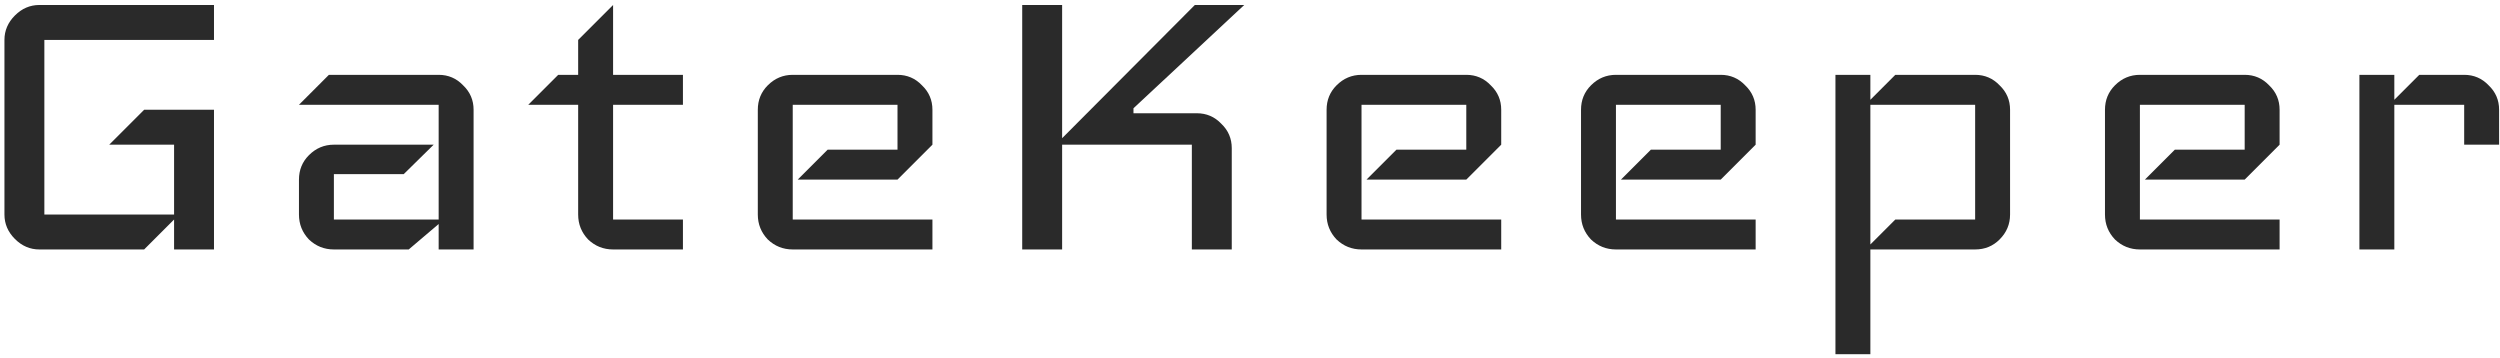 <svg width="461" height="66" viewBox="0 0 461 66" fill="none" xmlns="http://www.w3.org/2000/svg">
<path d="M39.46 46H32.1V40.48L26.58 46H7.26C5.543 46 4.04 45.356 2.752 44.068C1.464 42.78 0.82 41.277 0.82 39.56V7.36C0.82 5.643 1.464 4.14 2.752 2.852C4.04 1.564 5.543 0.92 7.26 0.92H39.46V7.36H8.18V39.56H32.1V26.68H20.14L26.58 20.24H39.46V46Z" fill="#2A2A2A"/>
<path d="M87.329 46H80.889V41.308L75.369 46H61.569C59.79 46 58.257 45.387 56.969 44.16C55.742 42.872 55.129 41.339 55.129 39.56V33.12C55.129 31.341 55.742 29.839 56.969 28.612C58.257 27.324 59.79 26.68 61.569 26.68H79.969L74.449 32.108H61.569V40.48H80.889V19.32H55.129L60.649 13.8H80.889C82.667 13.8 84.17 14.444 85.397 15.732C86.685 16.959 87.329 18.461 87.329 20.24V46Z" fill="#2A2A2A"/>
<path d="M125.933 46H113.053C111.274 46 109.741 45.387 108.453 44.16C107.226 42.872 106.613 41.339 106.613 39.56V19.32H97.413L102.933 13.8H106.613V7.36L113.053 0.92V13.8H125.933V19.32H113.053V40.48H125.933V46Z" fill="#2A2A2A"/>
<path d="M171.94 46H146.18C144.401 46 142.868 45.387 141.58 44.16C140.353 42.872 139.74 41.339 139.74 39.56V20.24C139.74 18.461 140.353 16.959 141.58 15.732C142.868 14.444 144.401 13.8 146.18 13.8H165.5C167.279 13.8 168.781 14.444 170.008 15.732C171.296 16.959 171.94 18.461 171.94 20.24V26.68L165.5 33.12H147.1L152.62 27.6H165.5V19.32H146.18V40.48H171.94V46Z" fill="#2A2A2A"/>
<path d="M229.436 0.92L209.012 19.964V20.884H220.696C222.475 20.884 223.978 21.528 225.204 22.816C226.492 24.043 227.136 25.545 227.136 27.324V46H219.776V26.68H195.856V46H188.496V0.92H195.856V25.484L220.328 0.92H229.436Z" fill="#2A2A2A"/>
<path d="M276.824 46H251.064C249.285 46 247.752 45.387 246.464 44.16C245.237 42.872 244.624 41.339 244.624 39.56V20.24C244.624 18.461 245.237 16.959 246.464 15.732C247.752 14.444 249.285 13.8 251.064 13.8H270.384C272.162 13.8 273.665 14.444 274.892 15.732C276.18 16.959 276.824 18.461 276.824 20.24V26.68L270.384 33.12H251.984L257.504 27.6H270.384V19.32H251.064V40.48H276.824V46Z" fill="#2A2A2A"/>
<path d="M323.74 46H297.98C296.201 46 294.668 45.387 293.38 44.16C292.153 42.872 291.54 41.339 291.54 39.56V20.24C291.54 18.461 292.153 16.959 293.38 15.732C294.668 14.444 296.201 13.8 297.98 13.8H317.3C319.079 13.8 320.581 14.444 321.808 15.732C323.096 16.959 323.74 18.461 323.74 20.24V26.68L317.3 33.12H298.9L304.42 27.6H317.3V19.32H297.98V40.48H323.74V46Z" fill="#2A2A2A"/>
<path d="M370.656 39.56C370.656 41.339 370.012 42.872 368.724 44.16C367.498 45.387 365.995 46 364.216 46H344.896V65.32H338.456V13.8H344.896V18.4L349.496 13.8H364.216C365.995 13.8 367.498 14.444 368.724 15.732C370.012 16.959 370.656 18.461 370.656 20.24V39.56ZM364.216 40.48V19.32H344.896V45.08L349.496 40.48H364.216Z" fill="#2A2A2A"/>
<path d="M420.358 46H394.598C392.819 46 391.286 45.387 389.998 44.16C388.771 42.872 388.158 41.339 388.158 39.56V20.24C388.158 18.461 388.771 16.959 389.998 15.732C391.286 14.444 392.819 13.8 394.598 13.8H413.918C415.697 13.8 417.199 14.444 418.426 15.732C419.714 16.959 420.358 18.461 420.358 20.24V26.68L413.918 33.12H395.518L401.038 27.6H413.918V19.32H394.598V40.48H420.358V46Z" fill="#2A2A2A"/>
<path d="M460.834 26.68H454.394V19.32H441.514V46H435.074V13.8H441.514V18.4L446.114 13.8H454.394C456.173 13.8 457.676 14.444 458.902 15.732C460.19 16.959 460.834 18.461 460.834 20.24V26.68Z" fill="#2A2A2A"/>
</svg>
